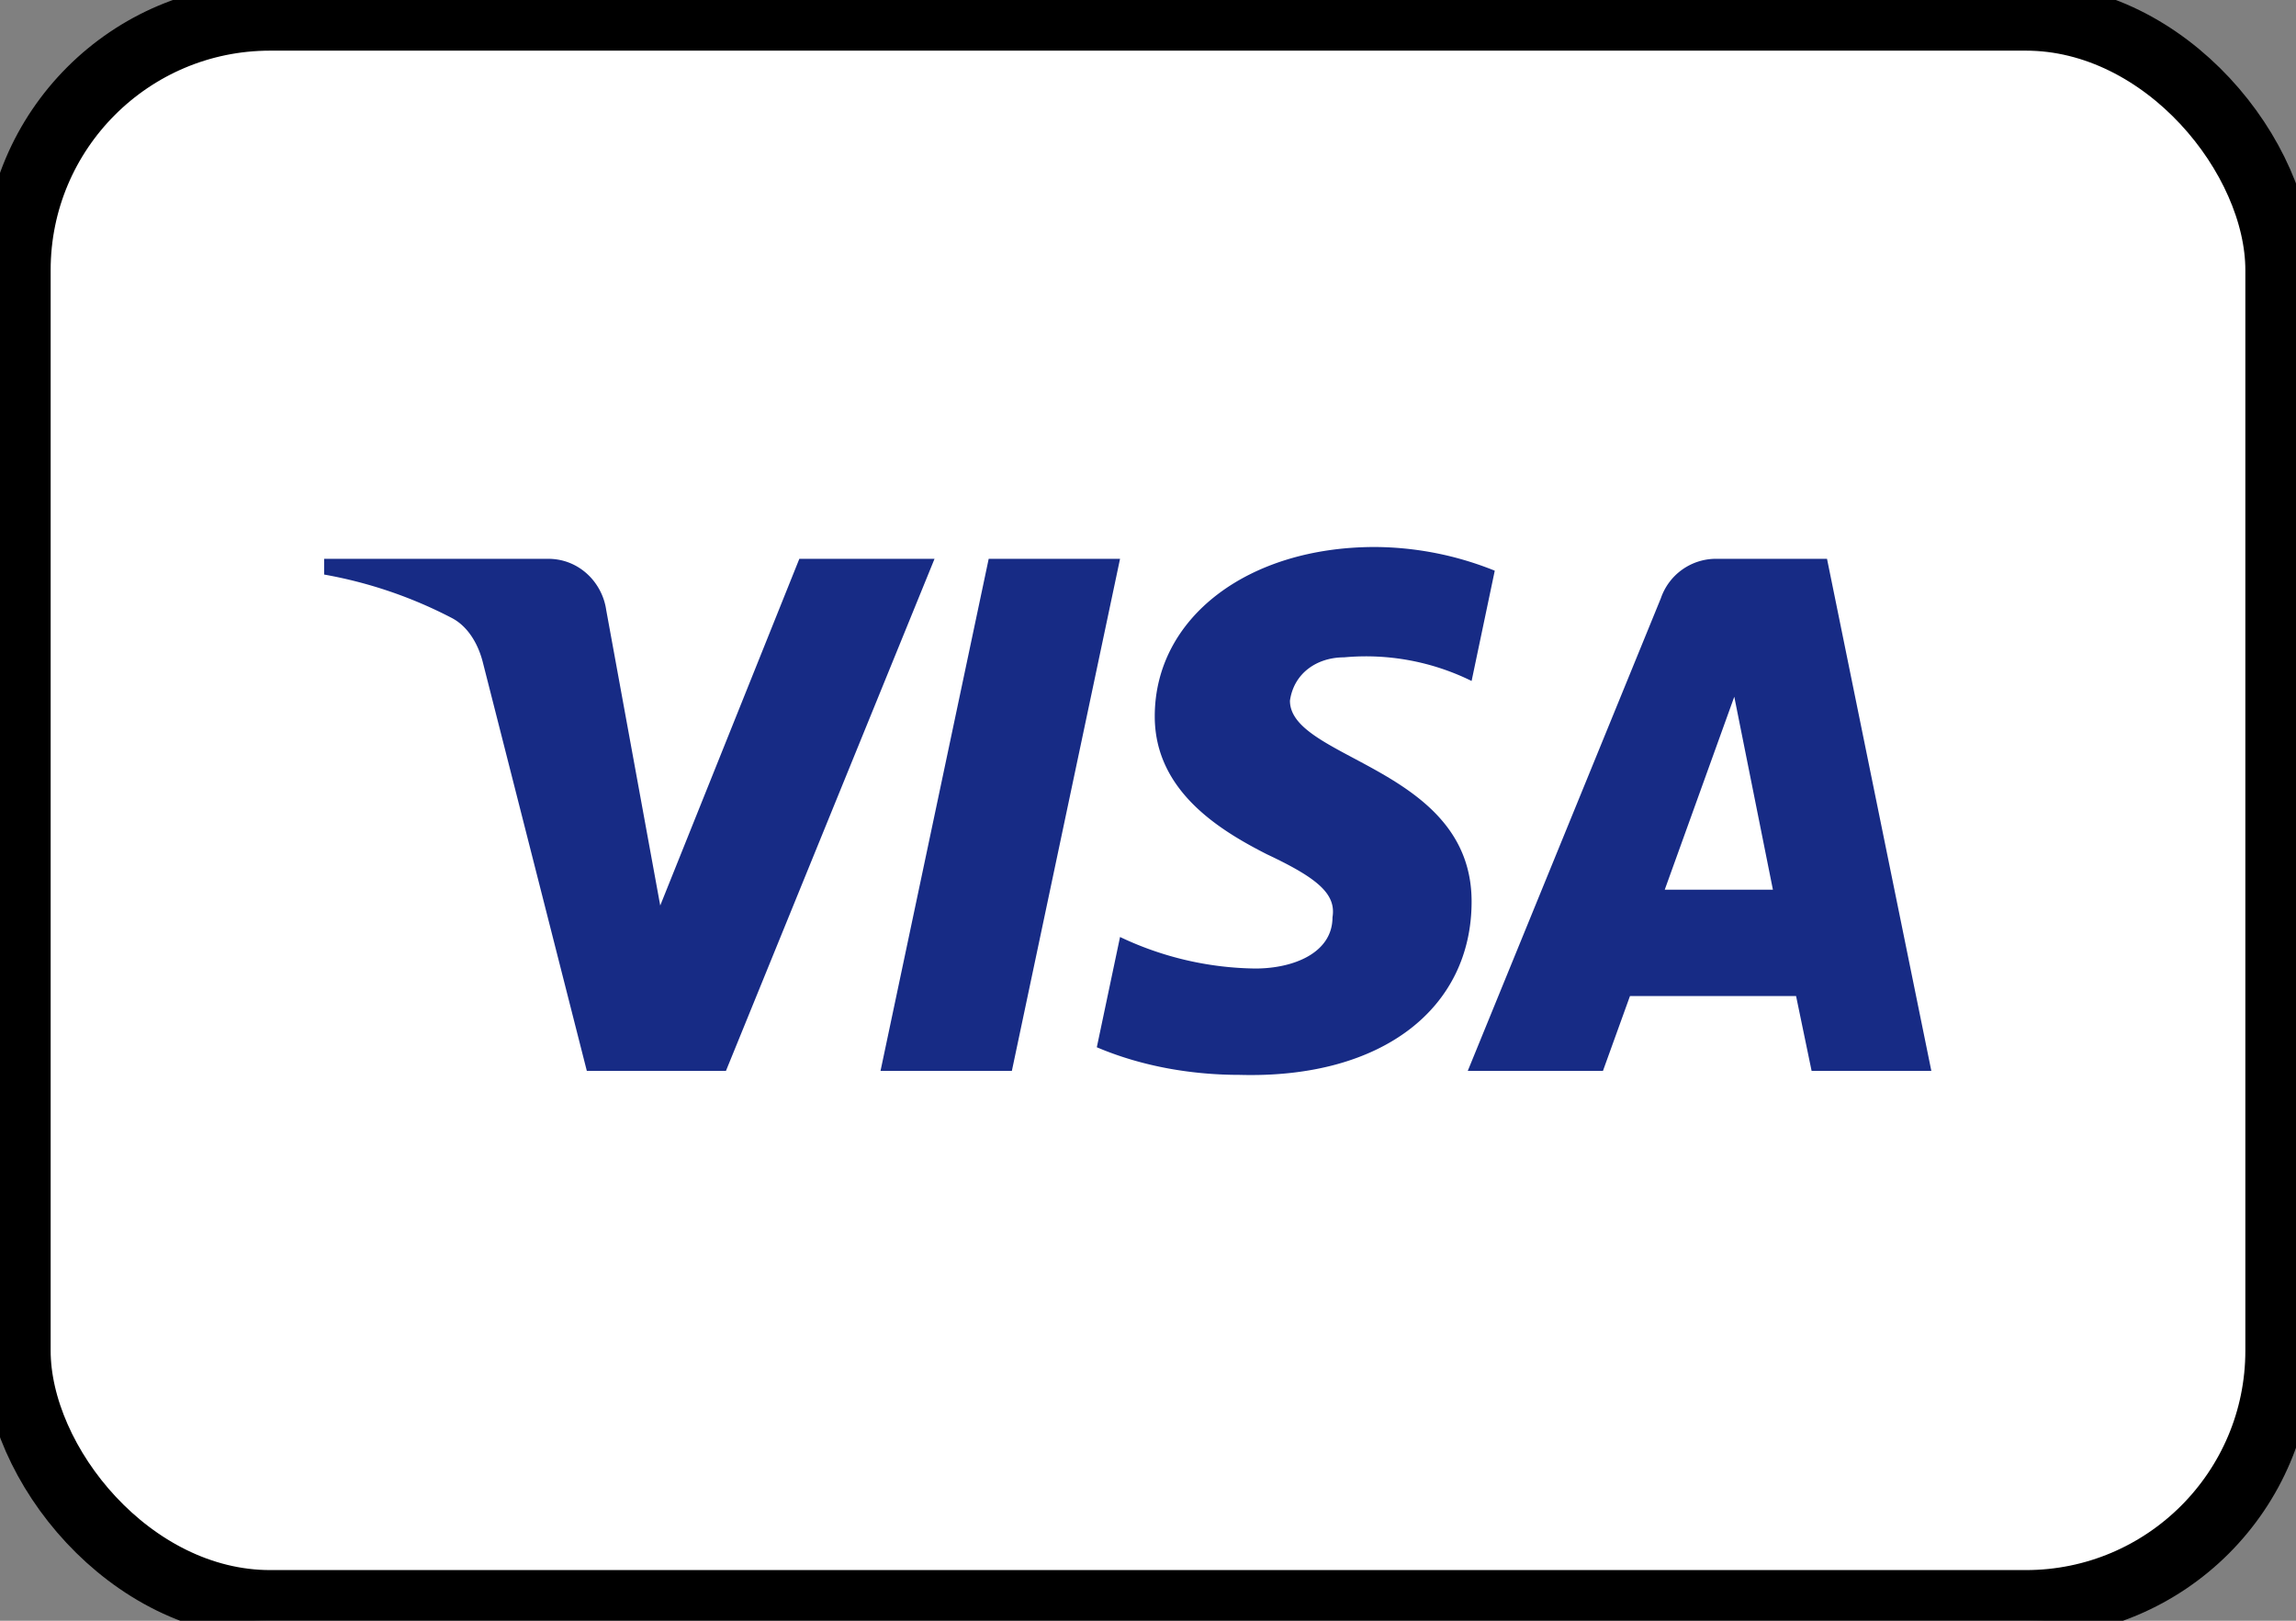 <svg xmlns="http://www.w3.org/2000/svg" width="34" height="24" fill="none"><rect width="100%" height="100%" fill="#808080" stroke="none"/><rect width="34" height="24" fill="#fff" rx="4"/><rect width="33.5" height="23.5" x=".25" y=".25" stroke="#000" rx="3.75"/><path fill="#172B85" d="M10.75 15.858H8.69L7.146 9.792c-.074-.279-.23-.525-.458-.642A6.573 6.573 0 0 0 4.8 8.508v-.233h3.318c.458 0 .801.35.859.758l.8 4.376 2.06-5.134h2.002l-3.089 7.583Zm4.234 0h-1.945l1.602-7.583h1.945l-1.602 7.583Zm4.118-5.482c.058-.409.401-.642.802-.642a3.535 3.535 0 0 1 1.888.35l.343-1.633a4.801 4.801 0 0 0-1.773-.351c-1.888 0-3.262 1.05-3.262 2.508 0 1.11.973 1.692 1.66 2.042.743.35 1.03.584.972.934 0 .524-.572.758-1.144.758a4.789 4.789 0 0 1-2.002-.467l-.344 1.633c.687.292 1.43.409 2.117.409 2.117.058 3.433-.992 3.433-2.567 0-1.983-2.69-2.1-2.69-2.974Zm9.498 5.482-1.545-7.583h-1.659a.863.863 0 0 0-.801.583l-2.86 7h2.002l.4-1.108h2.46l.23 1.108H28.6Zm-2.918-5.54.572 2.857h-1.602l1.03-2.858Z"/></svg>